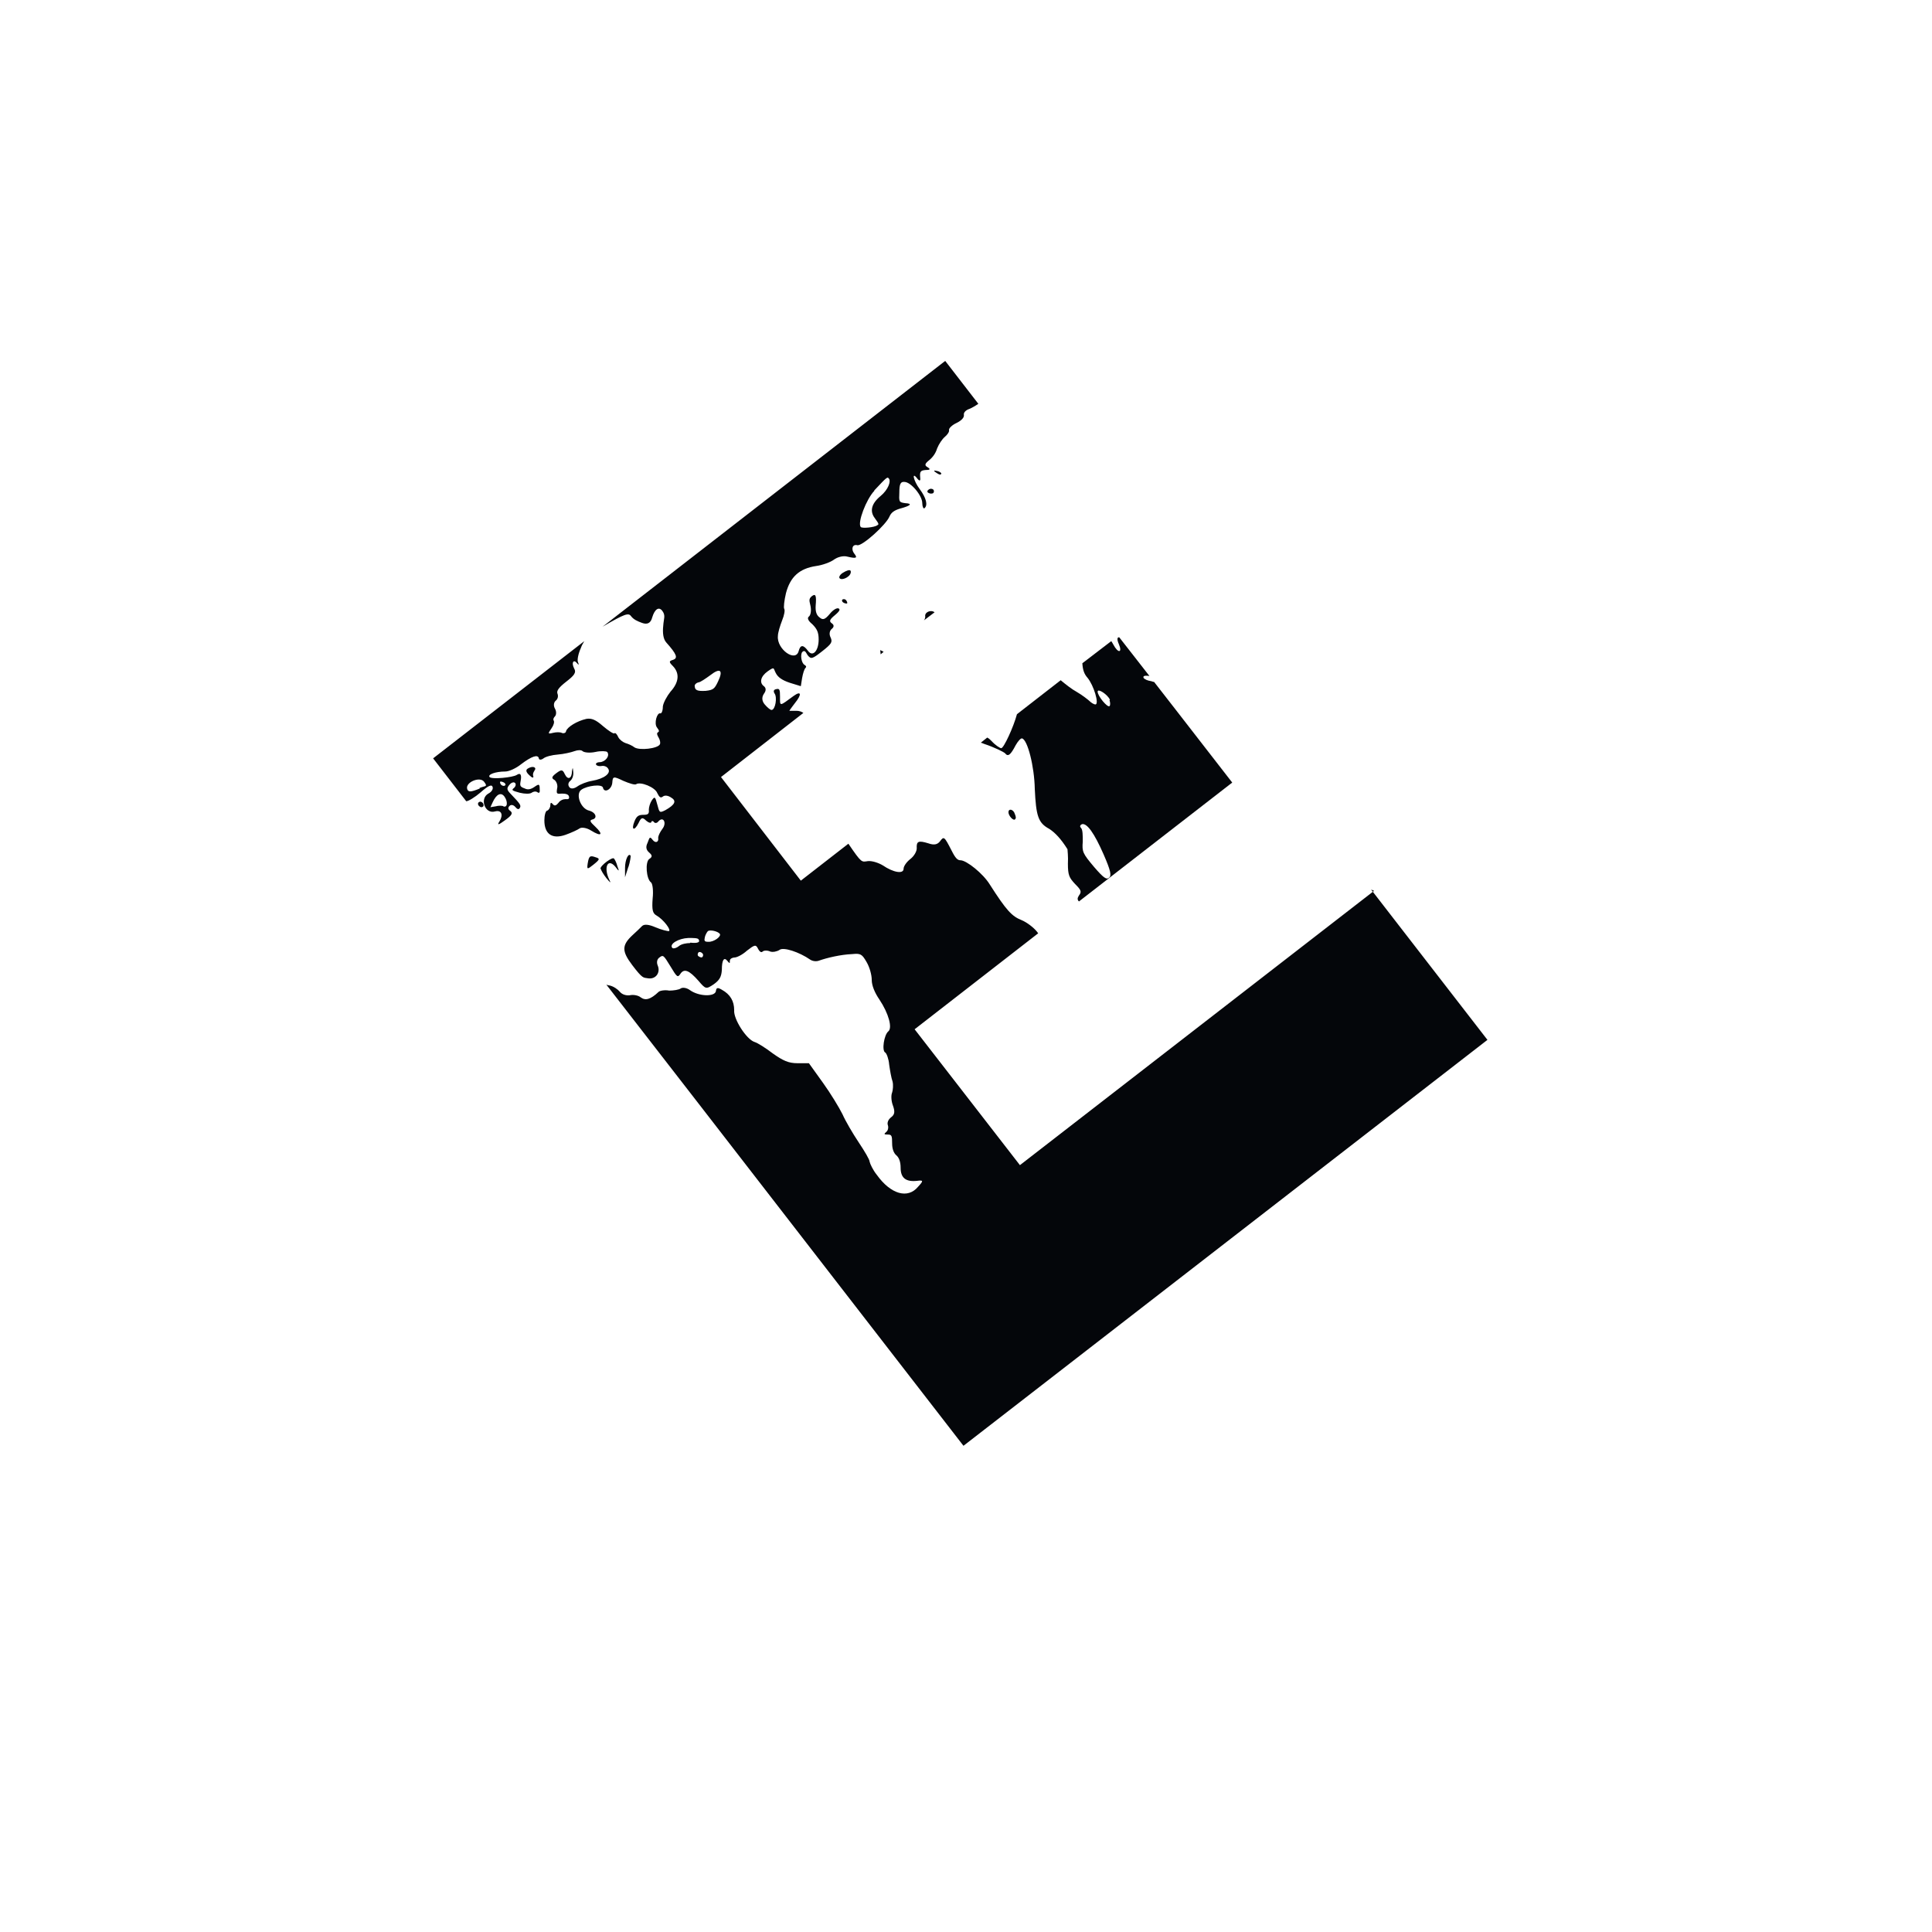 <?xml version="1.0" encoding="UTF-8"?>
<svg id="Capa_1" xmlns="http://www.w3.org/2000/svg" version="1.1" viewBox="0 0 455 455">
  <!-- Generator: Adobe Illustrator 29.0.0, SVG Export Plug-In . SVG Version: 2.1.0 Build 186)  -->
  <defs>
    <style>
      .st0 {
        fill: #04060a;
      }

      .st1 {
        display: none;
        fill: #05090c;
      }
    </style>
  </defs>
  <rect class="st1" width="455" height="455"/>
  <g>
    <path class="st0" d="M217.9,145.1c0,.3,0,.6-.3,1l2.5-1.9s0,0,0,0c-.9-.7-2.4,0-2.2,1Z"/>
    <path class="st0" d="M237.5,191.3c0,.8,1.1,2,1.5,1.7s.2-.8,0-1.3c-.3-1.1-1.5-1.4-1.5-.4Z"/>
    <path class="st0" d="M198.4,141.2c-.2.2-.1.5.2.7.3.2.8.3.9.2s0-.4-.2-.7-.6-.4-.9-.2Z"/>
    <path class="st0" d="M219.8,116.1c.2-.2.2-.6,0-.8s-.7-.3-1.1,0-.4.6,0,.8c.3.2.9.2,1.1,0Z"/>
    <path class="st0" d="M269.5,159.9c-.5-.6-.2-.9,1.2-.7l-7.1-9.1c-.5-.1-.6.5-.1,1.6.9,2.1-.2,2.2-1.3.1-.2-.3-.3-.6-.5-.8l-6.8,5.2c.1,1.7.5,2.6,1.2,3.4,1.5,1.8,2.8,6.2,1.9,6.3-.4,0-1-.4-1.3-.7s-1.8-1.5-3.2-2.3c-1.1-.6-2.5-1.7-3.7-2.7l-10.3,8c-.8,3-3.1,8-3.7,8-.3,0-1.4-.7-2.3-1.7-.3-.3-.6-.6-1-.8l-1.5,1.2c.3.1.5.2.8.3,2.4.8,4.6,1.9,4.9,2.2.7.9,1.3.4,2.5-1.9.5-.9,1.2-1.7,1.5-1.6,1.3.3,2.9,6.6,3,11.9.3,6.4.8,8,3.4,9.4,1.4.9,2.8,2.4,4.3,4.8,0,.2.2,1.8.1,3.4,0,2.7.3,3.3,1.7,4.8,1.4,1.4,1.6,1.8.9,2.7-.4.6-.4,1,0,1.4l36.1-28-13.5-17.4-4.9-6.3c-.3,0-.6-.2-.8-.2-.7-.1-1.4-.4-1.6-.7ZM259.9,201.2c1.7,3.9,1.9,5,1.3,5.5s-1.2.2-3.6-2.6c-2.6-3.1-2.8-3.5-2.6-5.9,0-1.4,0-2.8-.4-3.2s-.2-.7.2-.9c1.2-.3,2.9,2.1,5.1,7.1ZM261.3,164.9c.2.6.2,1.2,0,1.4-.5.4-2.8-2.4-2.8-3.4,0-.9,2.4.7,2.9,1.9Z"/>
    <path class="st0" d="M199.7,135.8c.6-.4.8-1.1.6-1.4s-1,0-1.8.5-1.1,1.2-.6,1.4c.3.2,1.2,0,1.8-.5Z"/>
    <path class="st0" d="M221.7,111.6c0-.3-.5-.6-1.1-.7-.8-.2-.8,0,0,.5.6.4,1,.5,1,.2Z"/>
    <polygon class="st0" points="208.1 153.5 207.3 153.1 207.4 154.1 208.1 153.5"/>
    <path class="st0" d="M323.6,209.8l-41.7,32.3-41.7,32.3-12.4-16-12.4-16,29.1-22.6c-.1-.1-.2-.3-.3-.4-.8-1-2.4-2.2-3.6-2.7-2.3-.9-3.6-2.3-7.5-8.4-1.6-2.6-5.5-5.7-6.9-5.7-.7,0-1.2-.5-2.1-2.3-1.7-3.3-1.8-3.4-2.7-2.2-.6.8-1.4,1-2.8.5-2.3-.7-2.8-.5-2.7,1.2,0,.7-.6,1.8-1.5,2.5s-1.6,1.7-1.6,2.3c0,1.3-2.4.9-4.9-.8-1-.6-2.5-1.1-3.5-1-1.5.2-1.4.6-4.6-4.1l-11.2,8.7-9.4-12.2-9.4-12.2,19.4-15.1c-.4-.3-1-.5-1.6-.5h-1.7c0-.1,1.3-1.8,1.3-1.8,1.7-2.1,1.5-3-.3-1.7-3.4,2.5-3.2,2.5-3.2.2,0-1.7-.1-2-.9-1.8-.6.1-.7.5-.4,1,.7.9.2,3.9-.7,3.9-.3,0-1-.6-1.6-1.3s-.8-1.6-.2-2.5c.6-.8.5-1.4,0-1.8-1.1-.8-.8-2.3.9-3.5s1.3-.7,1.9.4c.5,1,1.5,1.7,3.3,2.3l2.6.8.3-1.9c.2-1.1.5-2.1.8-2.4s.1-.5-.2-.7c-.8-.4-1.1-2.6-.5-3.1s.8.2,1.2.8c.8,1,1.1.9,3.4-.9s2.5-2.2,2-3.3c-.4-.8-.2-1.6.3-2s.6-.9,0-1.3c-.7-.5-.5-.9.7-1.9s1.3-1.4.9-1.6c-.4-.2-1.3.3-2.1,1.3-1.1,1.3-1.6,1.5-2.4.8-.7-.5-1-1.4-.9-2.8.2-2.3,0-2.9-.9-2.2s-.5,1.3-.3,2.4c.2,1.1,0,2.1-.4,2.4s-.3.9.8,1.8c1.1,1.1,1.5,1.9,1.5,3.6,0,2.7-1.4,4.2-2.5,2.7s-1.8-1.5-2.2,0c-.7,2.8-5.2-.4-4.9-3.5,0-.8.5-2.4,1-3.7.5-1.2.7-2.4.5-2.7s0-2,.4-3.7c1-3.8,3.1-5.8,7.1-6.4,1.5-.2,3.4-.9,4.2-1.5s2.2-1,3.2-.7c2.1.5,2.4.3,1.6-.7s-.5-2.3.7-2c1.1.3,6.8-4.8,7.6-6.8.4-.9,1.1-1.4,2.4-1.8,2.6-.7,3.1-1.2,1.3-1.3-1.5-.2-1.5-.3-1.4-2.6,0-1.9.3-2.5,1.2-2.4,1.5,0,4.2,3.2,4.2,5,0,.8.3,1.4.5,1.2.9-.7.4-2.5-1.1-4.5s-2-4.4-.5-2.4q.8.9.6-.5c-.1-1.2.1-1.5,1.2-1.6,1.2,0,1.3-.2.5-.7-.7-.4-.6-.8.4-1.6s1.6-1.8,1.9-2.8c.4-1,1.2-2.2,1.8-2.7s1.1-1.2,1-1.6.7-1.2,1.8-1.7c1.2-.6,1.8-1.3,1.7-1.9-.1-.5.4-1.1,1.3-1.4.5-.2,1.4-.7,2.1-1.2l-7.8-10.1-60.2,46.7-20.5,15.9c5.3-3.1,6.1-3.3,6.7-2.5s1.5,1.2,2.6,1.6q1.9.7,2.4-1.3c.6-2,1.6-2.6,2.4-1.5s.3,1.8.2,3.4c-.2,1.8,0,3.2.7,4,2.5,2.8,2.8,3.7,1.6,4.1-1,.3-1,.5,0,1.5,1.6,1.7,1.4,3.8-.6,6-.8,1-1.7,2.6-1.8,3.5,0,1-.3,1.7-.6,1.6-.8-.2-1.5,2.4-.8,3.3s.5,1,.2,1.2-.1.7.2,1.2.5,1.2.3,1.6c-.5,1-4.8,1.5-6,.7-.5-.4-1.4-.8-2.1-1-.6-.2-1.4-.8-1.7-1.4-.3-.7-.7-1.1-.9-.9s-1.4-.6-2.7-1.7c-1.7-1.5-2.7-1.9-3.9-1.7-2.2.5-4.5,1.9-4.8,2.9,0,.4-.6.6-1,.4-.4-.2-1.3-.2-2.1,0-1.2.3-1.2.2-.3-1.1.5-.7.7-1.5.5-1.8s0-.7.3-1,.4-1.1,0-1.8-.3-1.5.2-1.9.6-1.1.4-1.6c-.3-.7.3-1.5,2.1-2.9s2.4-2.1,1.8-3.1c-.7-1.4-.1-2.2.7-1.2.4.5.5.4.2-.3-.2-.5.1-2,.7-3.3.2-.6.5-1.1.8-1.6l-35.6,27.6,7.8,10.1s0,0,0,0c.5,0,2-.9,3.4-2.1,1.8-1.6,2.6-1.9,2.8-1.3.2.5-.2,1.2-1,1.6-2.1,1.2-.8,4.9,1.6,4.2,1.5-.4,2,.8,1,2.4-.6.9-.2.8,1.3-.3,1.7-1.2,1.9-1.7,1.3-2.2-.6-.4-.6-.8-.2-1.2s1-.2,1.4.3.8.6,1,.2c.4-.6.1-1-2.1-3.3-1-1-1-1.4-.3-2.2.4-.5,1-.7,1.3-.4s.1.9-.3,1.2c-.6.5-.4.6,1.4,1.1,1.2.3,2.4.3,2.8,0s1-.4,1.4-.1c.4.3.6,0,.5-.8,0-1.2-.2-1.2-1.2-.5s-1.7.7-2.3.4c-1.1-.4-1.2-.6-1-1.7.3-1.5,0-2.1-.9-1.5s-5.9,1.1-6.4.5,1.4-1.3,3.7-1.3c.9,0,2.6-.8,3.7-1.7,2.5-1.9,4-2.4,4.2-1.4,0,.4.6.4,1.1,0s2-.8,3.4-.9c1.3-.1,3.1-.5,3.9-.8.8-.3,1.6-.3,1.9,0s1.6.5,3,.2c1.3-.3,2.6-.2,2.8,0,.7.9-.4,2.3-1.7,2.4-.7,0-1.1.3-.9.6s.8.4,1.3.3c.5-.1,1.2.1,1.5.6.8,1.1-.9,2.4-3.8,2.9-1.2.2-2.7.8-3.4,1.3s-1.5.7-1.9.2-.3-1.1.2-1.5.8-1.3.7-2.1c-.1-1.1-.1-1.2-.3-.2,0,1.8-1,2.2-1.7.7-.5-1.1-.8-1.1-2-.2s-1.1,1.2-.4,1.6c.5.4.8,1.3.6,2-.2,1.3-.1,1.3,1.2,1.2.9,0,1.5.2,1.6.7.1.5-.1.7-.8.6-.6,0-1.3.3-1.7.9-.5.6-.9.8-1.3.3s-.6-.4-.6.3c0,.5-.4,1.1-.7,1.2-.4,0-.7,1.1-.7,2.3,0,3.3,1.9,4.5,5,3.4,1.4-.5,2.9-1.2,3.3-1.5s1.6-.2,2.7.5c2.4,1.5,3,1,1-.9-1.3-1.2-1.4-1.5-.7-1.7,1.3-.3.8-1.7-.8-2.1-2-.5-3.2-3.9-1.8-4.9s4.9-1.4,5.1-.5c.3,1.4,2.1.4,2.2-1.2.1-1.5.3-1.5,2.6-.4,1.4.6,2.7,1,3,.8,1-.7,4.5.7,5,2.1.5,1,.8,1.2,1.3.8s1.3-.2,1.9.2c1.4.8,1,1.7-1.3,3-1.4.7-1.4.6-1.9-1.3s-.6-2-1.3-1c-.4.6-.7,1.6-.7,2.2.1,1-.2,1.2-1.3,1.2s-1.6.3-2.1,1.6c-.8,2,0,2.3,1,.3.6-1.3.9-1.4,1.8-.5.6.5,1.1.6,1.2.3,0-.3.4-.3.6,0s.7.3,1-.1c1.2-1.4,2.1.3,1,1.7-.6.8-1,1.7-1,2.1.2,1-.6,1.4-1.3.5s-.7-.6-1.2.7c-.5,1-.3,1.7.4,2.3.7.6.8,1,0,1.5-1,.7-.7,4.7.4,5.5.4.3.6,2,.4,3.8-.2,2.7,0,3.5.9,4,1.6.9,3.6,3.5,2.9,3.7-.3,0-1.7-.3-3.1-.9-1.6-.7-2.7-.8-3.2-.3-.4.4-1.4,1.4-2.2,2.1-2.6,2.4-2.6,3.8-.1,7.1s2.6,2.9,3.7,3.1c1.8.3,3-1.3,2.3-3-.3-.7-.2-1.5.4-1.9.9-.7,1-.5,2.6,2.1,1.5,2.5,1.7,2.7,2.3,1.8.9-1.4,2.1-.9,4.3,1.6,1.7,2,1.8,2,3.6.8,1.4-1,1.8-1.8,1.9-3.4,0-2.3.5-3.1,1.3-2.1s.5.2.6-.1c0-.4.6-.7,1.1-.7s1.8-.6,2.9-1.6c1.8-1.4,2.1-1.5,2.6-.5.4.8.8,1,1.1.7s1.2-.3,1.8,0c.6.2,1.6,0,2.2-.4.9-.7,4.6.5,7.2,2.3.6.4,1.5.5,2.2.2,1.7-.6,5-1.4,7.7-1.5,2-.2,2.3,0,3.4,1.9.7,1.2,1.2,3,1.2,4.2,0,1.3.7,3,1.8,4.6,2.2,3.3,3.1,6.7,2.1,7.5s-1.6,4.6-.7,5c.3.2.8,1.5.9,2.8.2,1.4.5,3.2.8,4,.2.8.1,2-.1,2.6-.3.7-.2,2.1.2,3.1.5,1.4.4,2.1-.4,2.7s-1,1.4-.8,1.9c.2.6,0,1.3-.4,1.6-.6.5-.5.6.4.6.9,0,1,.3,1,2.1,0,1.3.4,2.3,1,2.8.6.5,1,1.5,1,2.9,0,2.4,1.2,3.4,3.9,3.1,1.5-.2,1.5,0,.2,1.4-2.4,2.9-6.4,1.8-9.7-2.8-.9-1.1-1.6-2.6-1.7-3.1,0-.5-1.2-2.5-2.6-4.6s-3.1-5-3.8-6.6c-.8-1.6-2.8-4.9-4.6-7.4l-3.3-4.6h-2.7c-2.1,0-3.4-.6-5.8-2.3-1.7-1.3-3.6-2.5-4.3-2.7-1.9-.6-5-5.4-4.8-7.5,0-2.1-.9-3.7-2.9-4.8-1-.6-1.3-.5-1.4.3-.2,1.4-4,1.3-6.1-.2-.8-.6-1.8-.7-2.2-.4s-1.7.5-2.7.5c-1-.2-2.2,0-2.5.3-1.9,1.8-3.1,2.1-4.2,1.3-.6-.5-1.8-.7-2.6-.5-.9.1-1.8-.2-2.3-.8s-1.5-1.3-2.4-1.5c-.2,0-.5-.1-.8-.2l21.4,27.6,62.7,81,61.7-47.8,61.7-47.8-13.7-17.7-13.7-17.7ZM205.9,115.5c3.1-3.3,3.1-3.3,3.5-2.7s-.2,2.5-2,4c-2.2,1.8-2.6,3.6-1.4,5.2s.9,1.5.6,1.7c-.6.5-3.6.8-3.9.4-.8-1,1.3-6.5,3.2-8.5ZM163.6,161.5c0-.3.4-.7.9-.8.4,0,1.7-.9,2.8-1.7,2.3-1.8,3.1-1.2,1.8,1.5-.8,1.7-1.1,2-2.9,2.2-2,.1-2.6-.1-2.6-1.3ZM113,185.7c-2.2.9-2.8.9-3,0-.3-1.5,3-2.9,4-1.6s.2.9-1.1,1.5ZM117.8,184.1c.1-.1.5,0,.9.2.3.2.5.5.2.7s-.7,0-.9-.2-.3-.6-.2-.7ZM118.6,189.9c-.3-.2-1.2-.2-1.9,0l-1.2.2.5-1.1c.9-2,2-2.5,2.8-1.4s.8,2.7-.3,2.3ZM165.4,225.4c-.2.2-.6,0-.9-.2s-.2-.7,0-.9.6-.1.9.2.2.7,0,.9ZM162.5,222.1c-.8,0-2,.2-2.6.7s-1.4.7-1.6.4c-.7-.9,1.5-2.2,3.8-2.3,1.2,0,2.2,0,2.4.3.5.7-.2,1-1.9.8ZM166.8,221.8c-.9,0-1-.2-.8-1.1.1-.5.5-1.2.7-1.4.5-.4,2.3,0,2.8.6s-1.4,2-2.7,1.9Z"/>
    <path class="st0" d="M113.7,189.1c-.3-.3-.6-.4-.9-.2s-.3.6,0,.9.6.4.9.2.2-.6,0-.9Z"/>
    <path class="st0" d="M148,204.2c.4-1.3.6-2.6.5-2.7-.5-.7-1.3,1-1.3,2.9v2.2s.8-2.5.8-2.5Z"/>
    <path class="st0" d="M141.5,204.6c0,.3.6,1.3,1.3,2.2.9,1.1,1.2,1.3.7.4-1.4-2.9-.4-5.2,1.4-3.1.9,1.2,1,1.2.5-.1-.2-.8-.6-1.6-.8-1.8-.3-.5-3.2,1.6-3.2,2.4Z"/>
    <path class="st0" d="M125.8,181.5c.4-.3.3-.7,0-.8-.4-.2-1,0-1.5.3s-.5.8.4,1.6c.6.6,1,.7.9.2-.2-.4,0-1,.3-1.3Z"/>
    <path class="st0" d="M138.4,203.4c-.2,1.4-.1,1.4,1.4.2s1.5-1.4.5-1.7c-1.4-.5-1.6-.3-1.9,1.5Z"/>
  </g>
</svg>